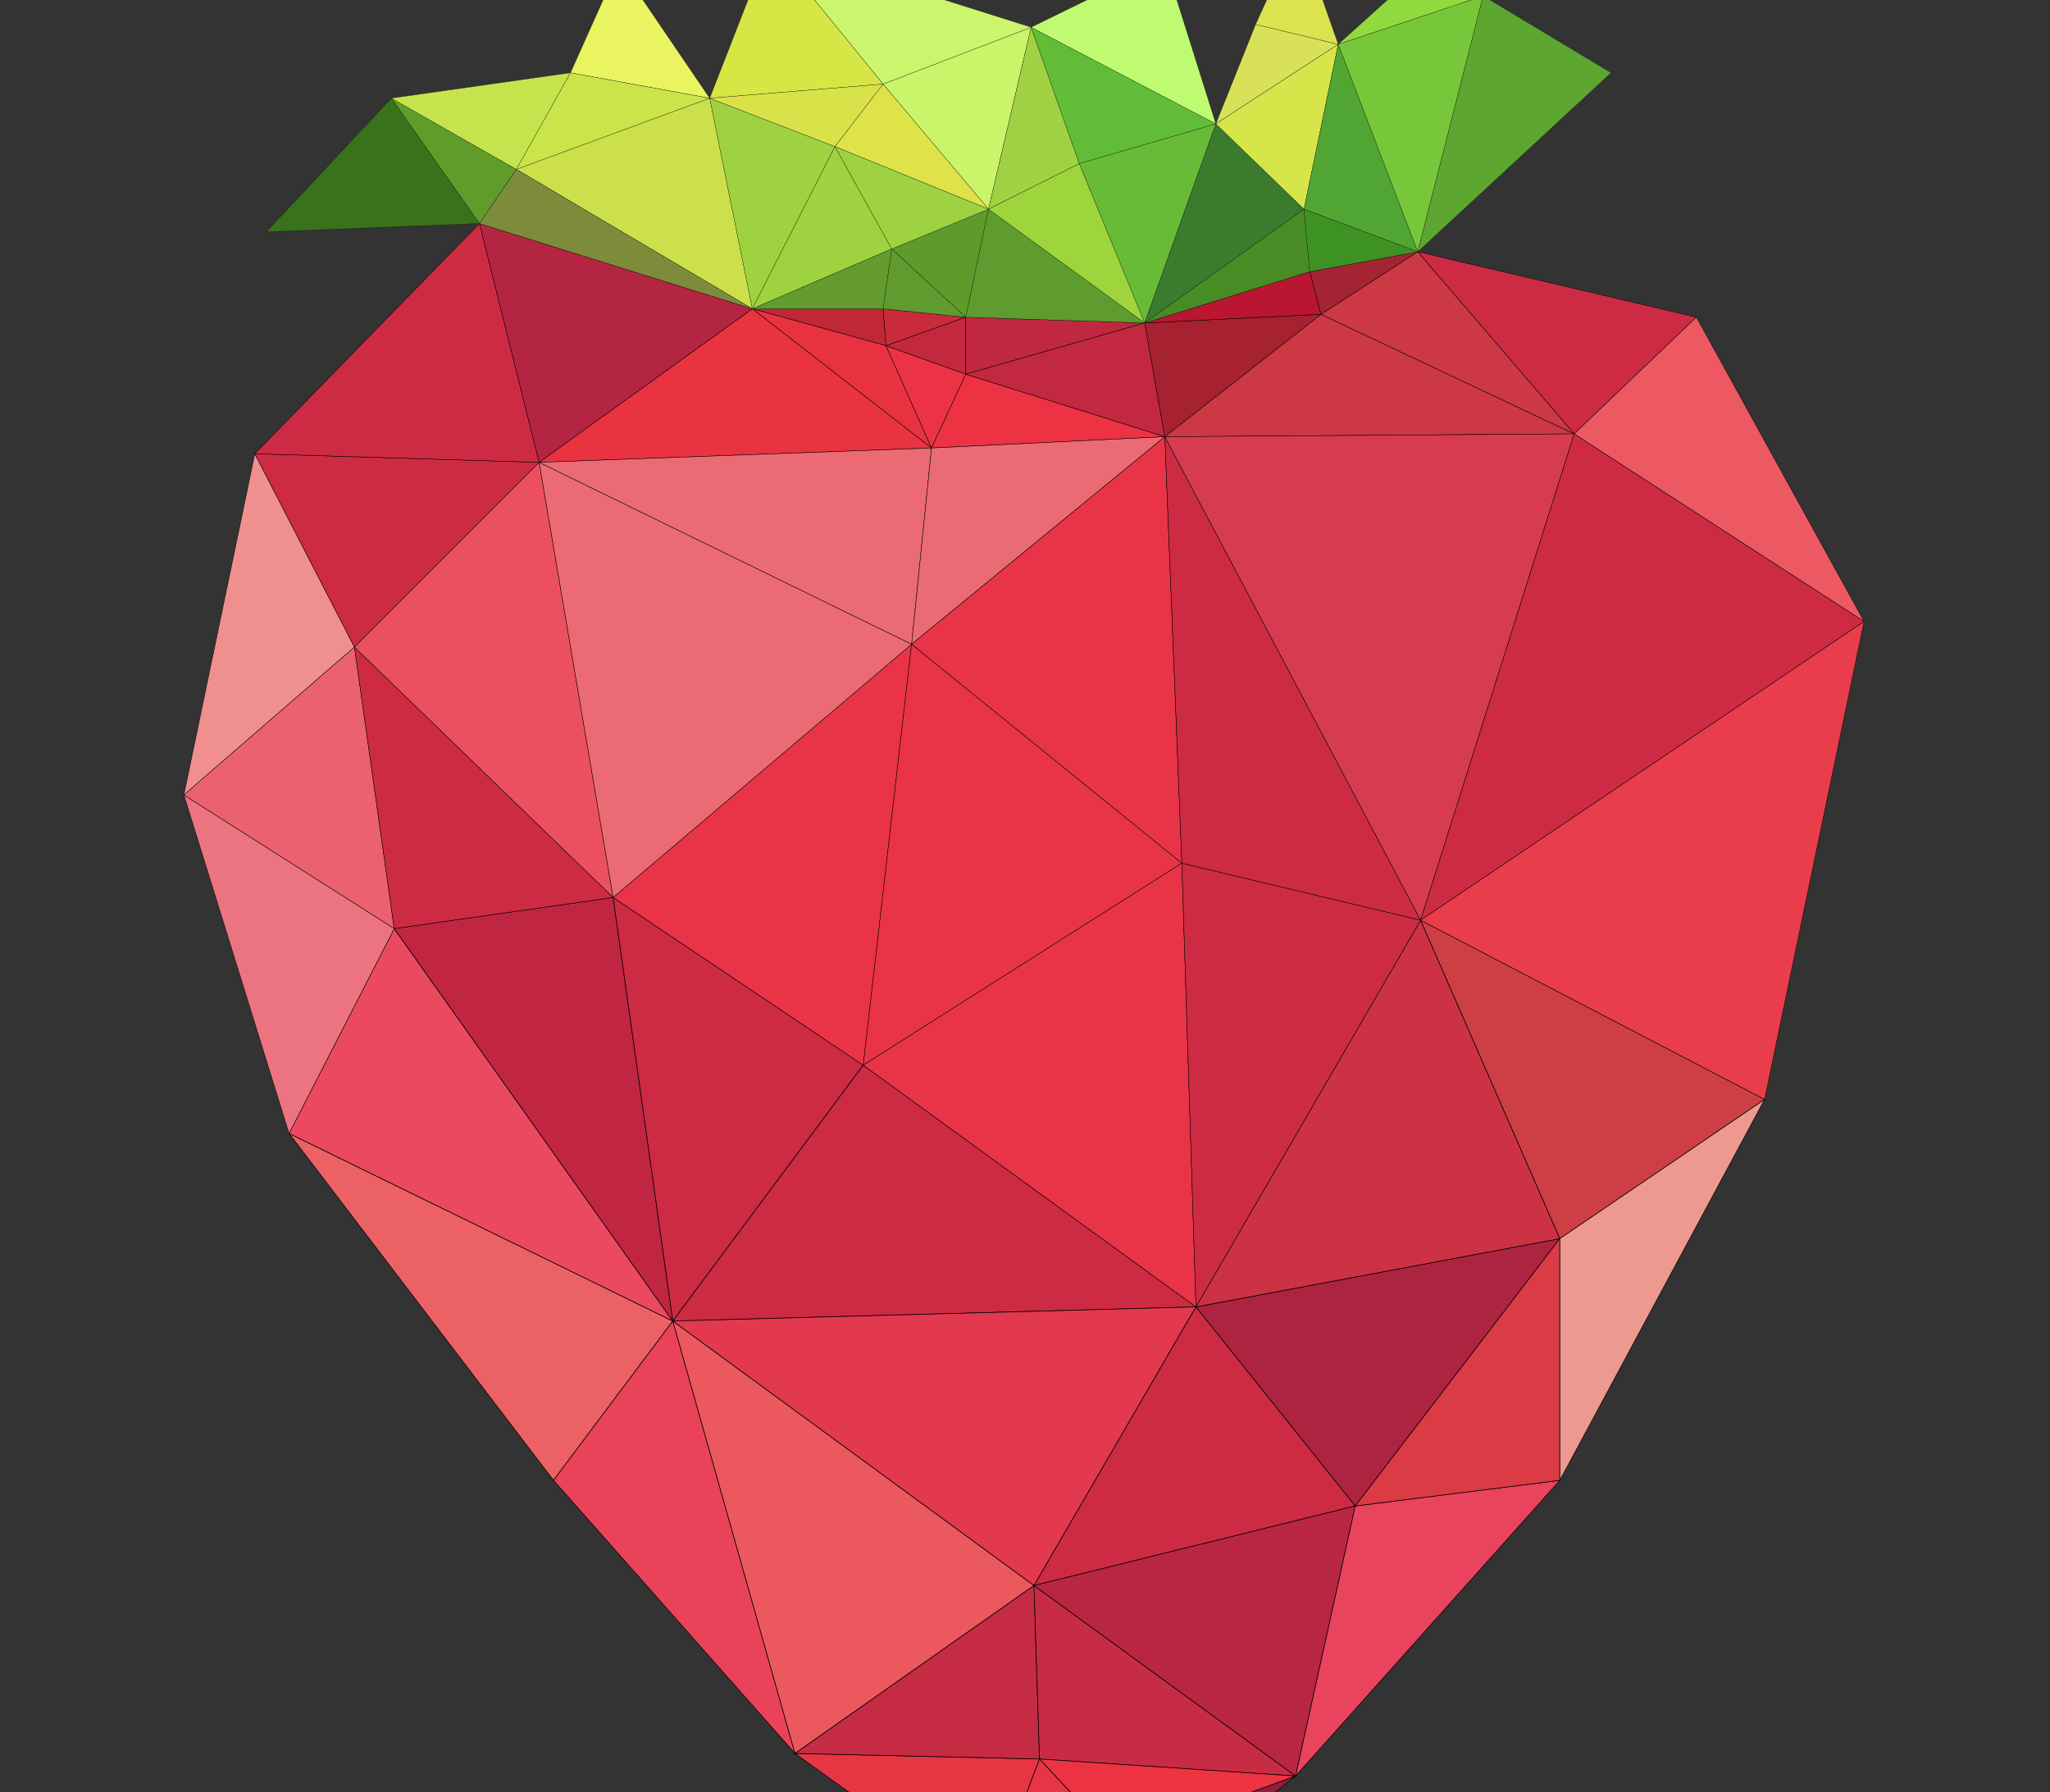 <?xml version="1.0" encoding="utf-8"?>
<!-- Generator: Adobe Illustrator 24.1.0, SVG Export Plug-In . SVG Version: 6.00 Build 0)  -->
<svg version="1.1" baseProfile="tiny" id="图层_1"
	 xmlns="http://www.w3.org/2000/svg" xmlns:xlink="http://www.w3.org/1999/xlink" x="0px" y="0px" viewBox="0 0 1000 874"
	 xml:space="preserve">
<rect x="0" y="0" width="1000" height="874" fill="#333333" stroke="none"/>
<g>
	<g>
		<polygon fill="#EC6164" stroke="#000000" stroke-width="0.3" stroke-miterlimit="10" points="141,552.8 270,722 328.2,644.3 		"/>
		<polygon fill="#EB4960" stroke="#000000" stroke-width="0.3" stroke-miterlimit="10" points="192.3,452.9 141,552.8 328.2,644.3 
					"/>
		<polygon fill="#C02642" stroke="#000000" stroke-width="0.3" stroke-miterlimit="10" points="299.1,437.7 192.3,452.9 
			328.2,644.3 		"/>
		<polygon fill="#EA4259" stroke="#000000" stroke-width="0.3" stroke-miterlimit="10" points="328.2,644.3 270,722 387.8,855.2 		
			"/>
		<polygon fill="#CD2B43" stroke="#000000" stroke-width="0.3" stroke-miterlimit="10" points="299.1,437.7 328.2,644.3 
			421.1,519.5 		"/>
		<polygon fill="#EB585E" stroke="#000000" stroke-width="0.3" stroke-miterlimit="10" points="328.2,644.3 387.8,855.2 
			504.4,773.3 		"/>
		<polygon fill="#E63643" stroke="#000000" stroke-width="0.3" stroke-miterlimit="10" points="387.8,855.2 482.2,923.1 
			507.1,857.9 		"/>
		<polygon fill="#C52B43" stroke="#000000" stroke-width="0.3" stroke-miterlimit="10" points="504.4,773.3 387.8,855.2 
			507.1,857.9 		"/>
		<polygon fill="#E73447" stroke="#000000" stroke-width="0.3" stroke-miterlimit="10" points="507.1,857.9 482.2,923.1 
			544.6,898.1 		"/>
		<polygon fill="#972143" stroke="#000000" stroke-width="0.3" stroke-miterlimit="10" points="544.6,898.1 482.2,923.1 
			559.8,924.5 		"/>
		<polygon fill="#CD2B43" stroke="#000000" stroke-width="0.3" stroke-miterlimit="10" points="421.1,519.5 328.2,644.3 
			583.4,637.4 		"/>
		<polygon fill="#E2394E" stroke="#000000" stroke-width="0.3" stroke-miterlimit="10" points="328.2,644.3 504.4,773.3 
			583.4,637.4 		"/>
		<polygon fill="#911E3D" stroke="#000000" stroke-width="0.3" stroke-miterlimit="10" points="544.6,898.1 559.8,924.5 632,866.2 
					"/>
		<polygon fill="#C82C44" stroke="#000000" stroke-width="0.3" stroke-miterlimit="10" points="504.4,773.3 507.1,857.9 632,866.2 
					"/>
		<polygon fill="#ED3341" stroke="#000000" stroke-width="0.3" stroke-miterlimit="10" points="507.1,857.9 544.6,898.1 632,866.2 
					"/>
		<polygon fill="#CD2B43" stroke="#000000" stroke-width="0.3" stroke-miterlimit="10" points="583.4,637.4 504.4,773.3 
			661.1,734.5 		"/>
		<polygon fill="#B92642" stroke="#000000" stroke-width="0.3" stroke-miterlimit="10" points="504.4,773.3 632,866.2 661.1,734.5 
					"/>
		<polygon fill="#AD2440" stroke="#000000" stroke-width="0.3" stroke-miterlimit="10" points="583.4,637.4 661.1,734.5 
			760.9,604.1 		"/>
		<polygon fill="#CD3244" stroke="#000000" stroke-width="0.3" stroke-miterlimit="10" points="693,448.8 583.4,637.4 760.9,604.1 
					"/>
		<polygon fill="#EA435D" stroke="#000000" stroke-width="0.3" stroke-miterlimit="10" points="661.1,734.5 632,866.2 760.9,722 		
			"/>
		<polygon fill="#DB3B45" stroke="#000000" stroke-width="0.3" stroke-miterlimit="10" points="760.9,604.1 661.1,734.5 760.9,722 
					"/>
		<polygon fill="#CE3F45" stroke="#000000" stroke-width="0.3" stroke-miterlimit="10" points="693,448.8 760.9,604.1 860.8,536.2 
					"/>
		<polygon fill="#ED998F" stroke="#000000" stroke-width="0.3" stroke-miterlimit="10" points="760.9,604.1 760.9,722 860.8,536.2 
					"/>
	</g>
	<g>
		<polygon fill="#EF908E" stroke="#000000" stroke-width="0.2" stroke-miterlimit="10" points="124.3,221.3 89.7,387.7 172.9,315.6 
					"/>
		<polygon fill="#EC7480" stroke="#000000" stroke-width="0.2" stroke-miterlimit="10" points="89.7,387.7 141,552.8 192.3,452.9 		
			"/>
		<polygon fill="#EB6170" stroke="#000000" stroke-width="0.2" stroke-miterlimit="10" points="172.9,315.6 89.7,387.7 192.3,452.9 
					"/>
		<polygon fill="#CD2B43" stroke="#000000" stroke-width="0.2" stroke-miterlimit="10" points="124.3,221.3 172.9,315.6 263,225.5 
					"/>
		<polygon fill="#CD2B43" stroke="#000000" stroke-width="0.2" stroke-miterlimit="10" points="233.9,109 124.3,221.3 263,225.5 		
			"/>
		<polygon fill="#CD2B43" stroke="#000000" stroke-width="0.2" stroke-miterlimit="10" points="172.9,315.6 192.3,452.9 
			299.1,437.7 		"/>
		<polygon fill="#EC505E" stroke="#000000" stroke-width="0.2" stroke-miterlimit="10" points="263,225.5 172.9,315.6 299.1,437.7 
					"/>
		<polygon fill="#B42541" stroke="#000000" stroke-width="0.2" stroke-miterlimit="10" points="233.9,109 263,225.5 367,150.6 		"/>
		<polygon fill="#C02835" stroke="#000000" stroke-width="0.2" stroke-miterlimit="10" points="430.8,150.6 367,150.6 432.2,168.6 
					"/>
		<polygon fill="#E93447" stroke="#000000" stroke-width="0.2" stroke-miterlimit="10" points="299.1,437.7 421.1,519.5 
			444.7,314.2 		"/>
		<polygon fill="#EC6A74" stroke="#000000" stroke-width="0.2" stroke-miterlimit="10" points="263,225.5 299.1,437.7 444.7,314.2 
					"/>
		<polygon fill="#E83241" stroke="#000000" stroke-width="0.2" stroke-miterlimit="10" points="432.2,168.6 367,150.6 454.4,218.5 
					"/>
		<polygon fill="#E93340" stroke="#000000" stroke-width="0.2" stroke-miterlimit="10" points="367,150.6 263,225.5 454.4,218.5 		
			"/>
		<polygon fill="#EC6A74" stroke="#000000" stroke-width="0.2" stroke-miterlimit="10" points="263,225.5 444.7,314.2 454.4,218.5 
					"/>
		<polygon fill="#C92B3A" stroke="#000000" stroke-width="0.2" stroke-miterlimit="10" points="430.8,150.6 432.2,168.6 
			471.1,154.7 		"/>
		<polygon fill="#EC3345" stroke="#000000" stroke-width="0.2" stroke-miterlimit="10" points="432.2,168.6 454.4,218.5 
			471.1,182.5 		"/>
		<polygon fill="#C4283E" stroke="#000000" stroke-width="0.2" stroke-miterlimit="10" points="471.1,154.7 432.2,168.6 
			471.1,182.5 		"/>
		<polygon fill="#C0283F" stroke="#000000" stroke-width="0.2" stroke-miterlimit="10" points="471.1,154.7 471.1,182.5 
			558.4,157.5 		"/>
		<polygon fill="#ED3243" stroke="#000000" stroke-width="0.2" stroke-miterlimit="10" points="471.1,182.5 454.4,218.5 568.2,213 
					"/>
		<polygon fill="#C22840" stroke="#000000" stroke-width="0.2" stroke-miterlimit="10" points="558.4,157.5 471.1,182.5 568.2,213 
					"/>
		<polygon fill="#EA6B74" stroke="#000000" stroke-width="0.2" stroke-miterlimit="10" points="454.4,218.5 444.7,314.2 568.2,213 
					"/>
		<polygon fill="#E93447" stroke="#000000" stroke-width="0.2" stroke-miterlimit="10" points="444.7,314.2 421.1,519.5 576.5,421 
					"/>
		<polygon fill="#E93447" stroke="#000000" stroke-width="0.2" stroke-miterlimit="10" points="568.2,213 444.7,314.2 576.5,421 		
			"/>
		<polygon fill="#E93447" stroke="#000000" stroke-width="0.2" stroke-miterlimit="10" points="576.5,421 421.1,519.5 583.4,637.4 
					"/>
		<polygon fill="#A62230" stroke="#000000" stroke-width="0.2" stroke-miterlimit="10" points="558.4,157.5 568.2,213 644.4,153.3 
					"/>
		<polygon fill="#BA1631" stroke="#000000" stroke-width="0.2" stroke-miterlimit="10" points="638.9,132.5 558.4,157.5 
			644.4,153.3 		"/>
		<polygon fill="#A42433" stroke="#000000" stroke-width="0.2" stroke-miterlimit="10" points="638.9,132.5 644.4,153.3 
			691.6,122.8 		"/>
		<polygon fill="#CD2B43" stroke="#000000" stroke-width="0.2" stroke-miterlimit="10" points="576.5,421 583.4,637.4 693,448.8 		
			"/>
		<polygon fill="#CD2B43" stroke="#000000" stroke-width="0.2" stroke-miterlimit="10" points="568.2,213 576.5,421 693,448.8 		"/>
		<polygon fill="#CC3844" stroke="#000000" stroke-width="0.2" stroke-miterlimit="10" points="644.4,153.3 568.2,213 767.9,211.6 
					"/>
		<polygon fill="#D73B51" stroke="#000000" stroke-width="0.2" stroke-miterlimit="10" points="568.2,213 693,448.8 767.9,211.6 		
			"/>
		<polygon fill="#CC3844" stroke="#000000" stroke-width="0.2" stroke-miterlimit="10" points="691.6,122.8 644.4,153.3 
			767.9,211.6 		"/>
		<polygon fill="#CD2B43" stroke="#000000" stroke-width="0.2" stroke-miterlimit="10" points="691.6,122.8 767.9,211.6 
			827.5,154.7 		"/>
		<polygon fill="#CD2B43" stroke="#000000" stroke-width="0.2" stroke-miterlimit="10" points="767.9,211.6 693,448.8 909.3,303.1 
					"/>
		<polygon fill="#E93D4B" stroke="#000000" stroke-width="0.2" stroke-miterlimit="10" points="693,448.8 860.8,536.2 909.3,303.1 
					"/>
		<polygon fill="#EC5963" stroke="#000000" stroke-width="0.2" stroke-miterlimit="10" points="827.5,154.7 767.9,211.6 
			909.3,303.1 		"/>
	</g>
	<g>
		<polygon fill="#38721B" stroke="#000000" stroke-width="0.1" stroke-miterlimit="10" points="190.9,47.9 129.9,113.1 233.9,109 		
			"/>
		<polygon fill="#609C2A" stroke="#000000" stroke-width="0.1" stroke-miterlimit="10" points="190.9,47.9 233.9,109 251.9,82.6 		
			"/>
		<polygon fill="#C5E34D" stroke="#000000" stroke-width="0.1" stroke-miterlimit="10" points="190.9,47.9 251.9,82.6 278.3,35.5 		
			"/>
		<polygon fill="#EAF460" stroke="#000000" stroke-width="0.1" stroke-miterlimit="10" points="301.9,-17.2 278.3,35.5 346.2,47.9 
					"/>
		<polygon fill="#CBE44A" stroke="#000000" stroke-width="0.1" stroke-miterlimit="10" points="278.3,35.5 251.9,82.6 346.2,47.9 		
			"/>
		<polygon fill="#CCE04B" stroke="#000000" stroke-width="0.1" stroke-miterlimit="10" points="346.2,47.9 251.9,82.6 367,150.6 		
			"/>
		<polygon fill="#7D8C3B" stroke="#000000" stroke-width="0.1" stroke-miterlimit="10" points="251.9,82.6 233.9,109 367,150.6 		
			"/>
		<polygon fill="#9ED241" stroke="#000000" stroke-width="0.1" stroke-miterlimit="10" points="346.2,47.9 367,150.6 407.3,71.5 		
			"/>
		<polygon fill="#D6E645" stroke="#000000" stroke-width="0.1" stroke-miterlimit="10" points="375.4,-27 346.2,47.9 430.8,41 		"/>
		<polygon fill="#D9E249" stroke="#000000" stroke-width="0.1" stroke-miterlimit="10" points="346.2,47.9 407.3,71.5 430.8,41 		
			"/>
		<polygon fill="#9ED241" stroke="#000000" stroke-width="0.1" stroke-miterlimit="10" points="407.3,71.5 367,150.6 435,121.4 		
			"/>
		<polygon fill="#639B2E" stroke="#000000" stroke-width="0.1" stroke-miterlimit="10" points="367,150.6 430.8,150.6 435,121.4 		
			"/>
		<polygon fill="#609B2F" stroke="#000000" stroke-width="0.1" stroke-miterlimit="10" points="435,121.4 430.8,150.6 471.1,154.7 
					"/>
		<polygon fill="#5D9B2C" stroke="#000000" stroke-width="0.1" stroke-miterlimit="10" points="435,121.4 471.1,154.7 482.2,102 		
			"/>
		<polygon fill="#DEE348" stroke="#000000" stroke-width="0.1" stroke-miterlimit="10" points="430.8,41 407.3,71.5 482.2,102 		"/>
		<polygon fill="#9ED242" stroke="#000000" stroke-width="0.1" stroke-miterlimit="10" points="407.3,71.5 435,121.4 482.2,102 		
			"/>
		<polygon fill="#CAF46A" stroke="#000000" stroke-width="0.1" stroke-miterlimit="10" points="430.8,41 482.2,102 503,13.3 		"/>
		<polygon fill="#CBF56D" stroke="#000000" stroke-width="0.1" stroke-miterlimit="10" points="375.4,-27 430.8,41 503,13.3 		"/>
		<polygon fill="#A0D142" stroke="#000000" stroke-width="0.1" stroke-miterlimit="10" points="503,13.3 482.2,102 526.5,79.8 		"/>
		<polygon fill="#5E9C2F" stroke="#000000" stroke-width="0.1" stroke-miterlimit="10" points="482.2,102 471.1,154.7 558.4,157.5 
					"/>
		<polygon fill="#9ED53C" stroke="#000000" stroke-width="0.1" stroke-miterlimit="10" points="526.5,79.8 482.2,102 558.4,157.5 		
			"/>
		<polygon fill="#61BD38" stroke="#000000" stroke-width="0.1" stroke-miterlimit="10" points="503,13.3 526.5,79.8 593.1,60.4 		
			"/>
		<polygon fill="#BEFB70" stroke="#000000" stroke-width="0.1" stroke-miterlimit="10" points="568.2,-18.6 503,13.3 593.1,60.4 		
			"/>
		<polygon fill="#68BB37" stroke="#000000" stroke-width="0.1" stroke-miterlimit="10" points="526.5,79.8 558.4,157.5 593.1,60.4 
					"/>
		<polygon fill="#3B7B2D" stroke="#000000" stroke-width="0.1" stroke-miterlimit="10" points="593.1,60.4 558.4,157.5 636.1,102 		
			"/>
		<polygon fill="#488C25" stroke="#000000" stroke-width="0.1" stroke-miterlimit="10" points="636.1,102 558.4,157.5 638.9,132.5 
					"/>
		<polygon fill="#D9E15A" stroke="#000000" stroke-width="0.1" stroke-miterlimit="10" points="612.5,11.9 593.1,60.4 652.8,21.6 		
			"/>
		<polygon fill="#D6E54A" stroke="#000000" stroke-width="0.1" stroke-miterlimit="10" points="593.1,60.4 636.1,102 652.8,21.6 		
			"/>
		<polygon fill="#DBE34F" stroke="#000000" stroke-width="0.1" stroke-miterlimit="10" points="633.3,-33.9 612.5,11.9 652.8,21.6 
					"/>
		<polygon fill="#51A533" stroke="#000000" stroke-width="0.1" stroke-miterlimit="10" points="652.8,21.6 636.1,102 691.6,122.8 		
			"/>
		<polygon fill="#3E9223" stroke="#000000" stroke-width="0.1" stroke-miterlimit="10" points="636.1,102 638.9,132.5 691.6,122.8 
					"/>
		<polygon fill="#78C73A" stroke="#000000" stroke-width="0.1" stroke-miterlimit="10" points="652.8,21.6 691.6,122.8 723.5,-2 		
			"/>
		<polygon fill="#90DA3D" stroke="#000000" stroke-width="0.1" stroke-miterlimit="10" points="694.4,-15.9 652.8,21.6 723.5,-2 		
			"/>
		<polygon fill="#8ADE40" stroke="#000000" stroke-width="0.1" stroke-miterlimit="10" points="694.4,-15.9 723.5,-2 756.8,-75.5 		
			"/>
		<polygon fill="#5DA630" stroke="#000000" stroke-width="0.1" stroke-miterlimit="10" points="723.5,-2 691.6,122.8 785.9,35.5 		
			"/>
	</g>
</g>
</svg>
